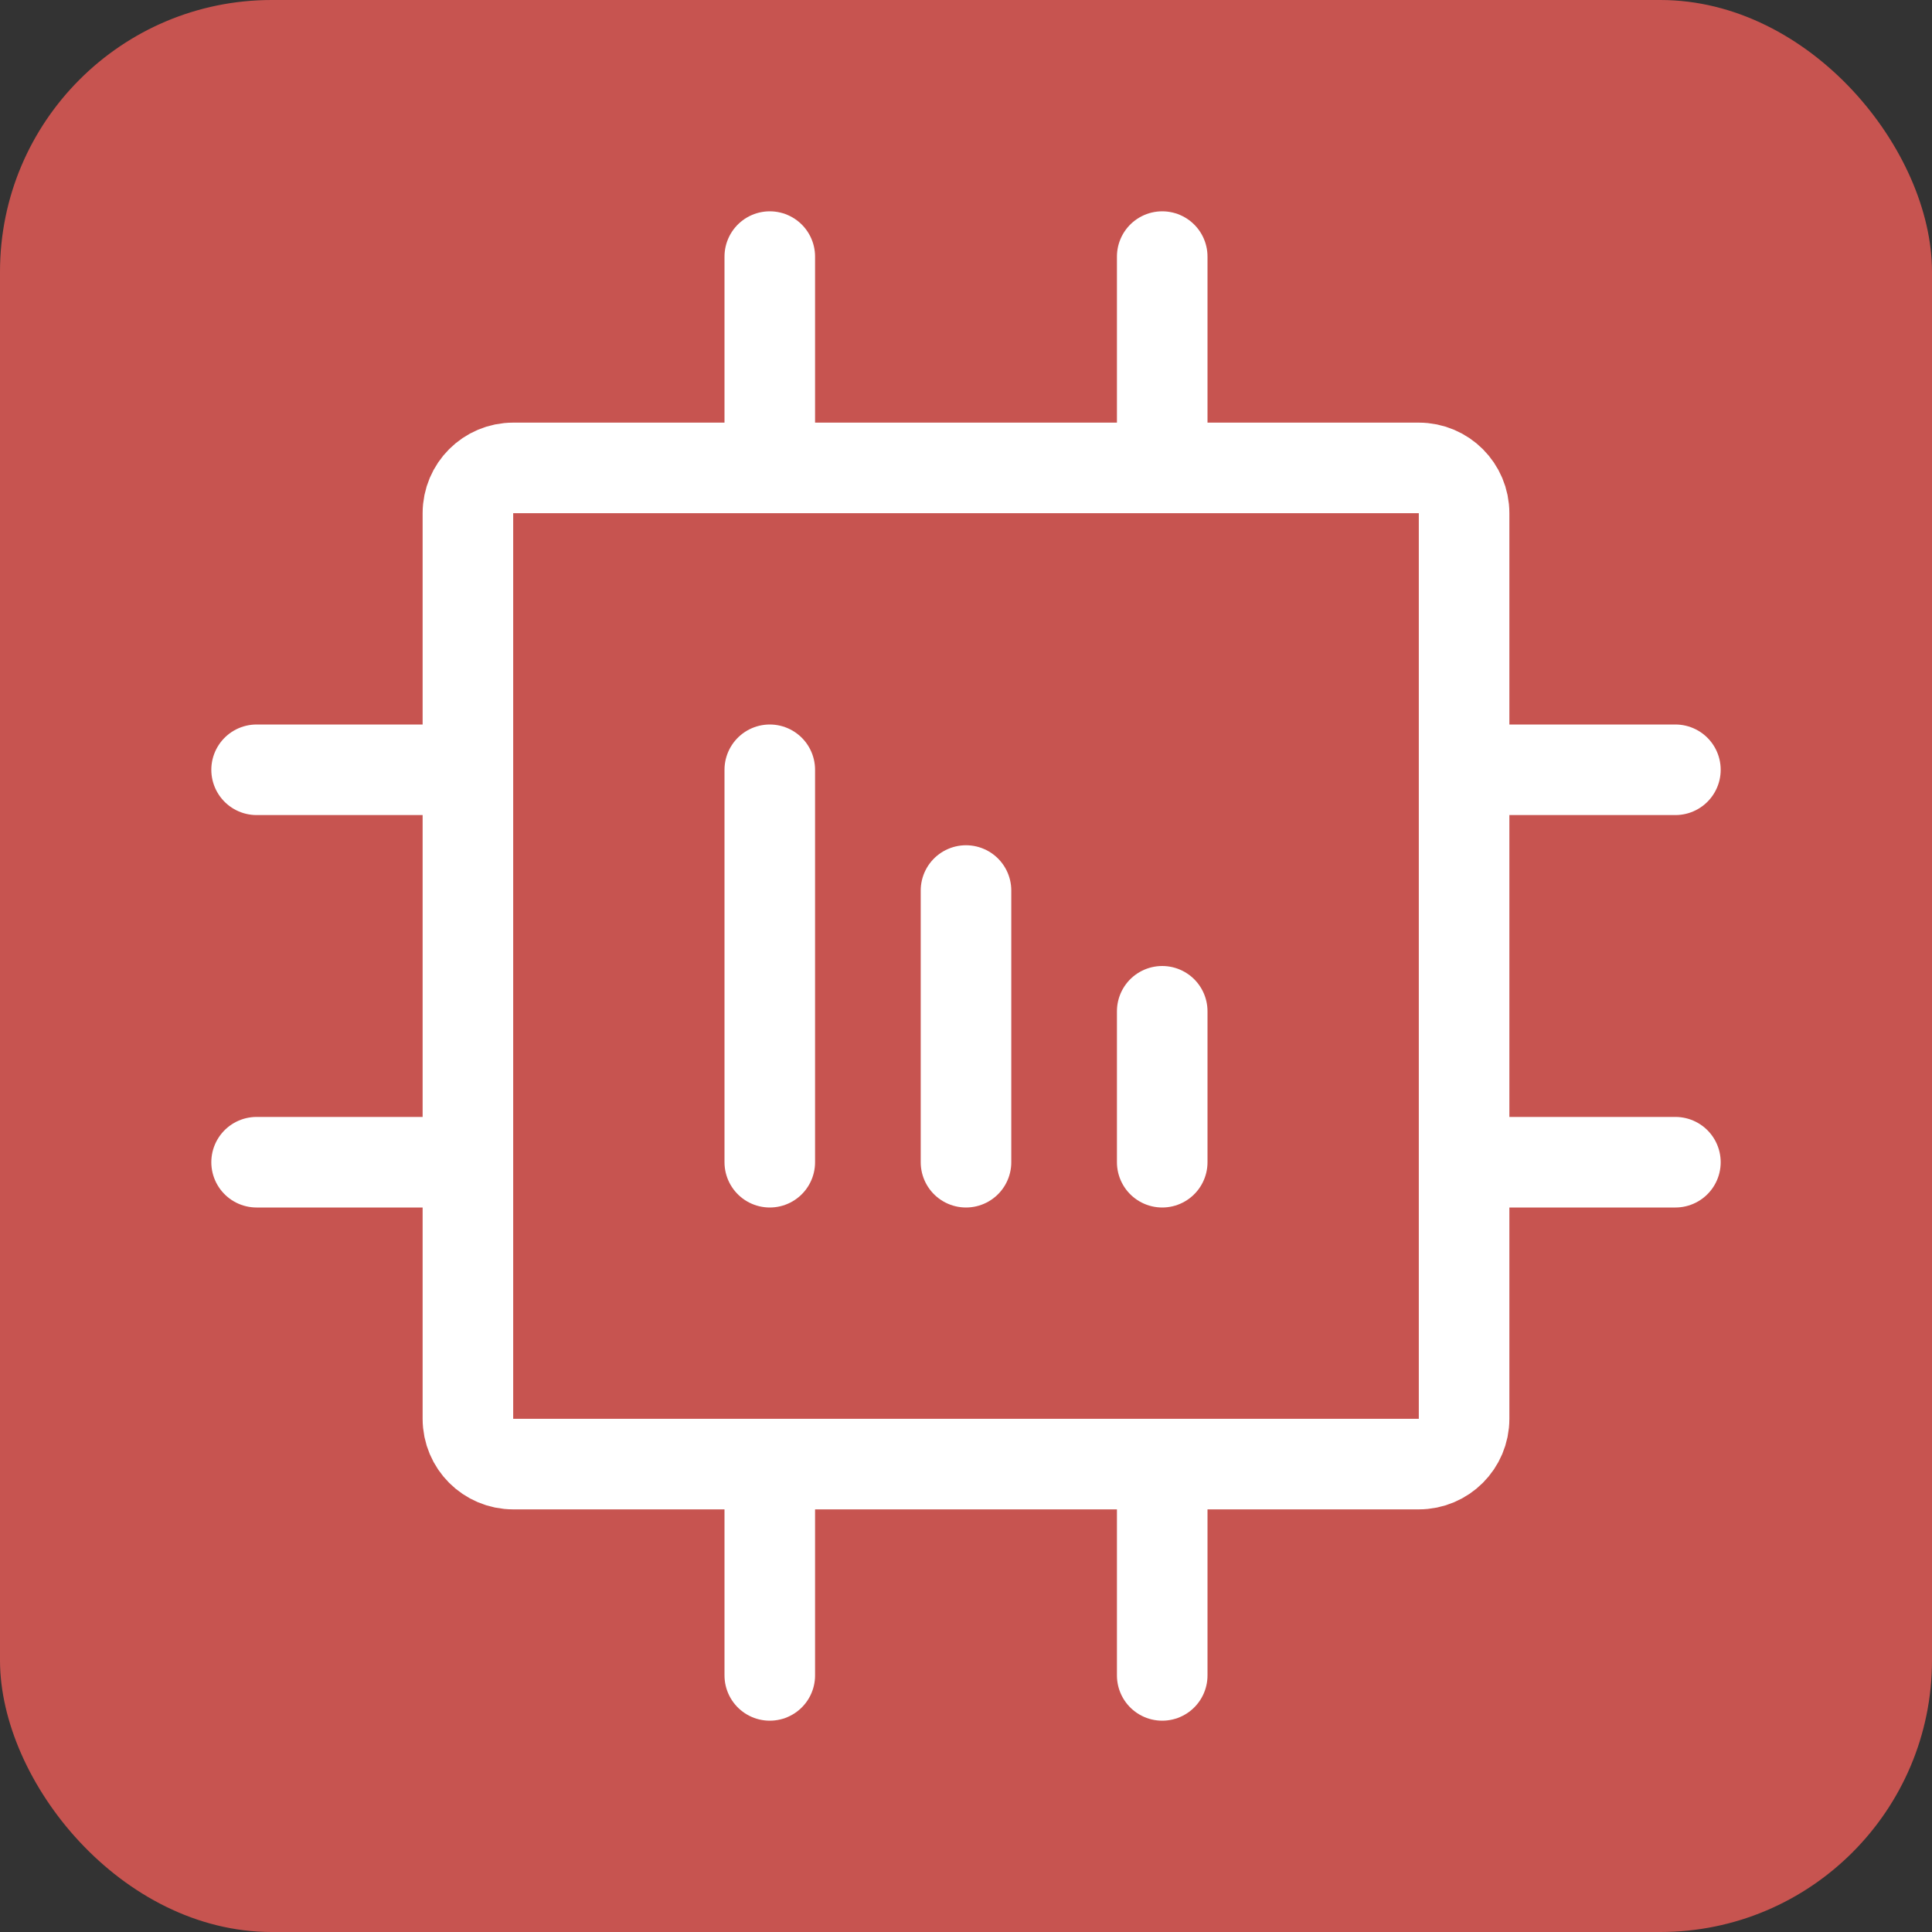 <svg width="48" height="48" viewBox="0 0 48 48" fill="none" xmlns="http://www.w3.org/2000/svg"><rect x="0" y="0" width="48" height="48" fill="#333333" stroke="none"/><g clip-path="url(#clip0_4961_850)"><rect width="48" height="48" rx="6.75" fill="#C75450"/><path d="M36.375 12.75c0-.621-.504-1.125-1.125-1.125h-22.5c-.621 0-1.125.504-1.125 1.125v22.5c0 .621.504 1.125 1.125 1.125h22.5c.621 0 1.125-.504 1.125-1.125v-22.5zM37.5 19.125h4.125M37.5 28.875h4.125M6.375 19.125H10.5M6.375 28.875H10.5M19.125 10.5V6.375M28.875 10.5V6.375M19.125 41.625V37.5M28.875 41.625V37.5M19.125 28.875v-9.75M24 28.875v-6.75M28.875 28.875v-3.75" stroke="#fff" stroke-width="2.25" stroke-linecap="round" stroke-linejoin="round"/></g><defs><clipPath id="clip0_4961_850"><path fill="#fff" d="M0 0h48v48H0z"/></clipPath></defs></svg>
